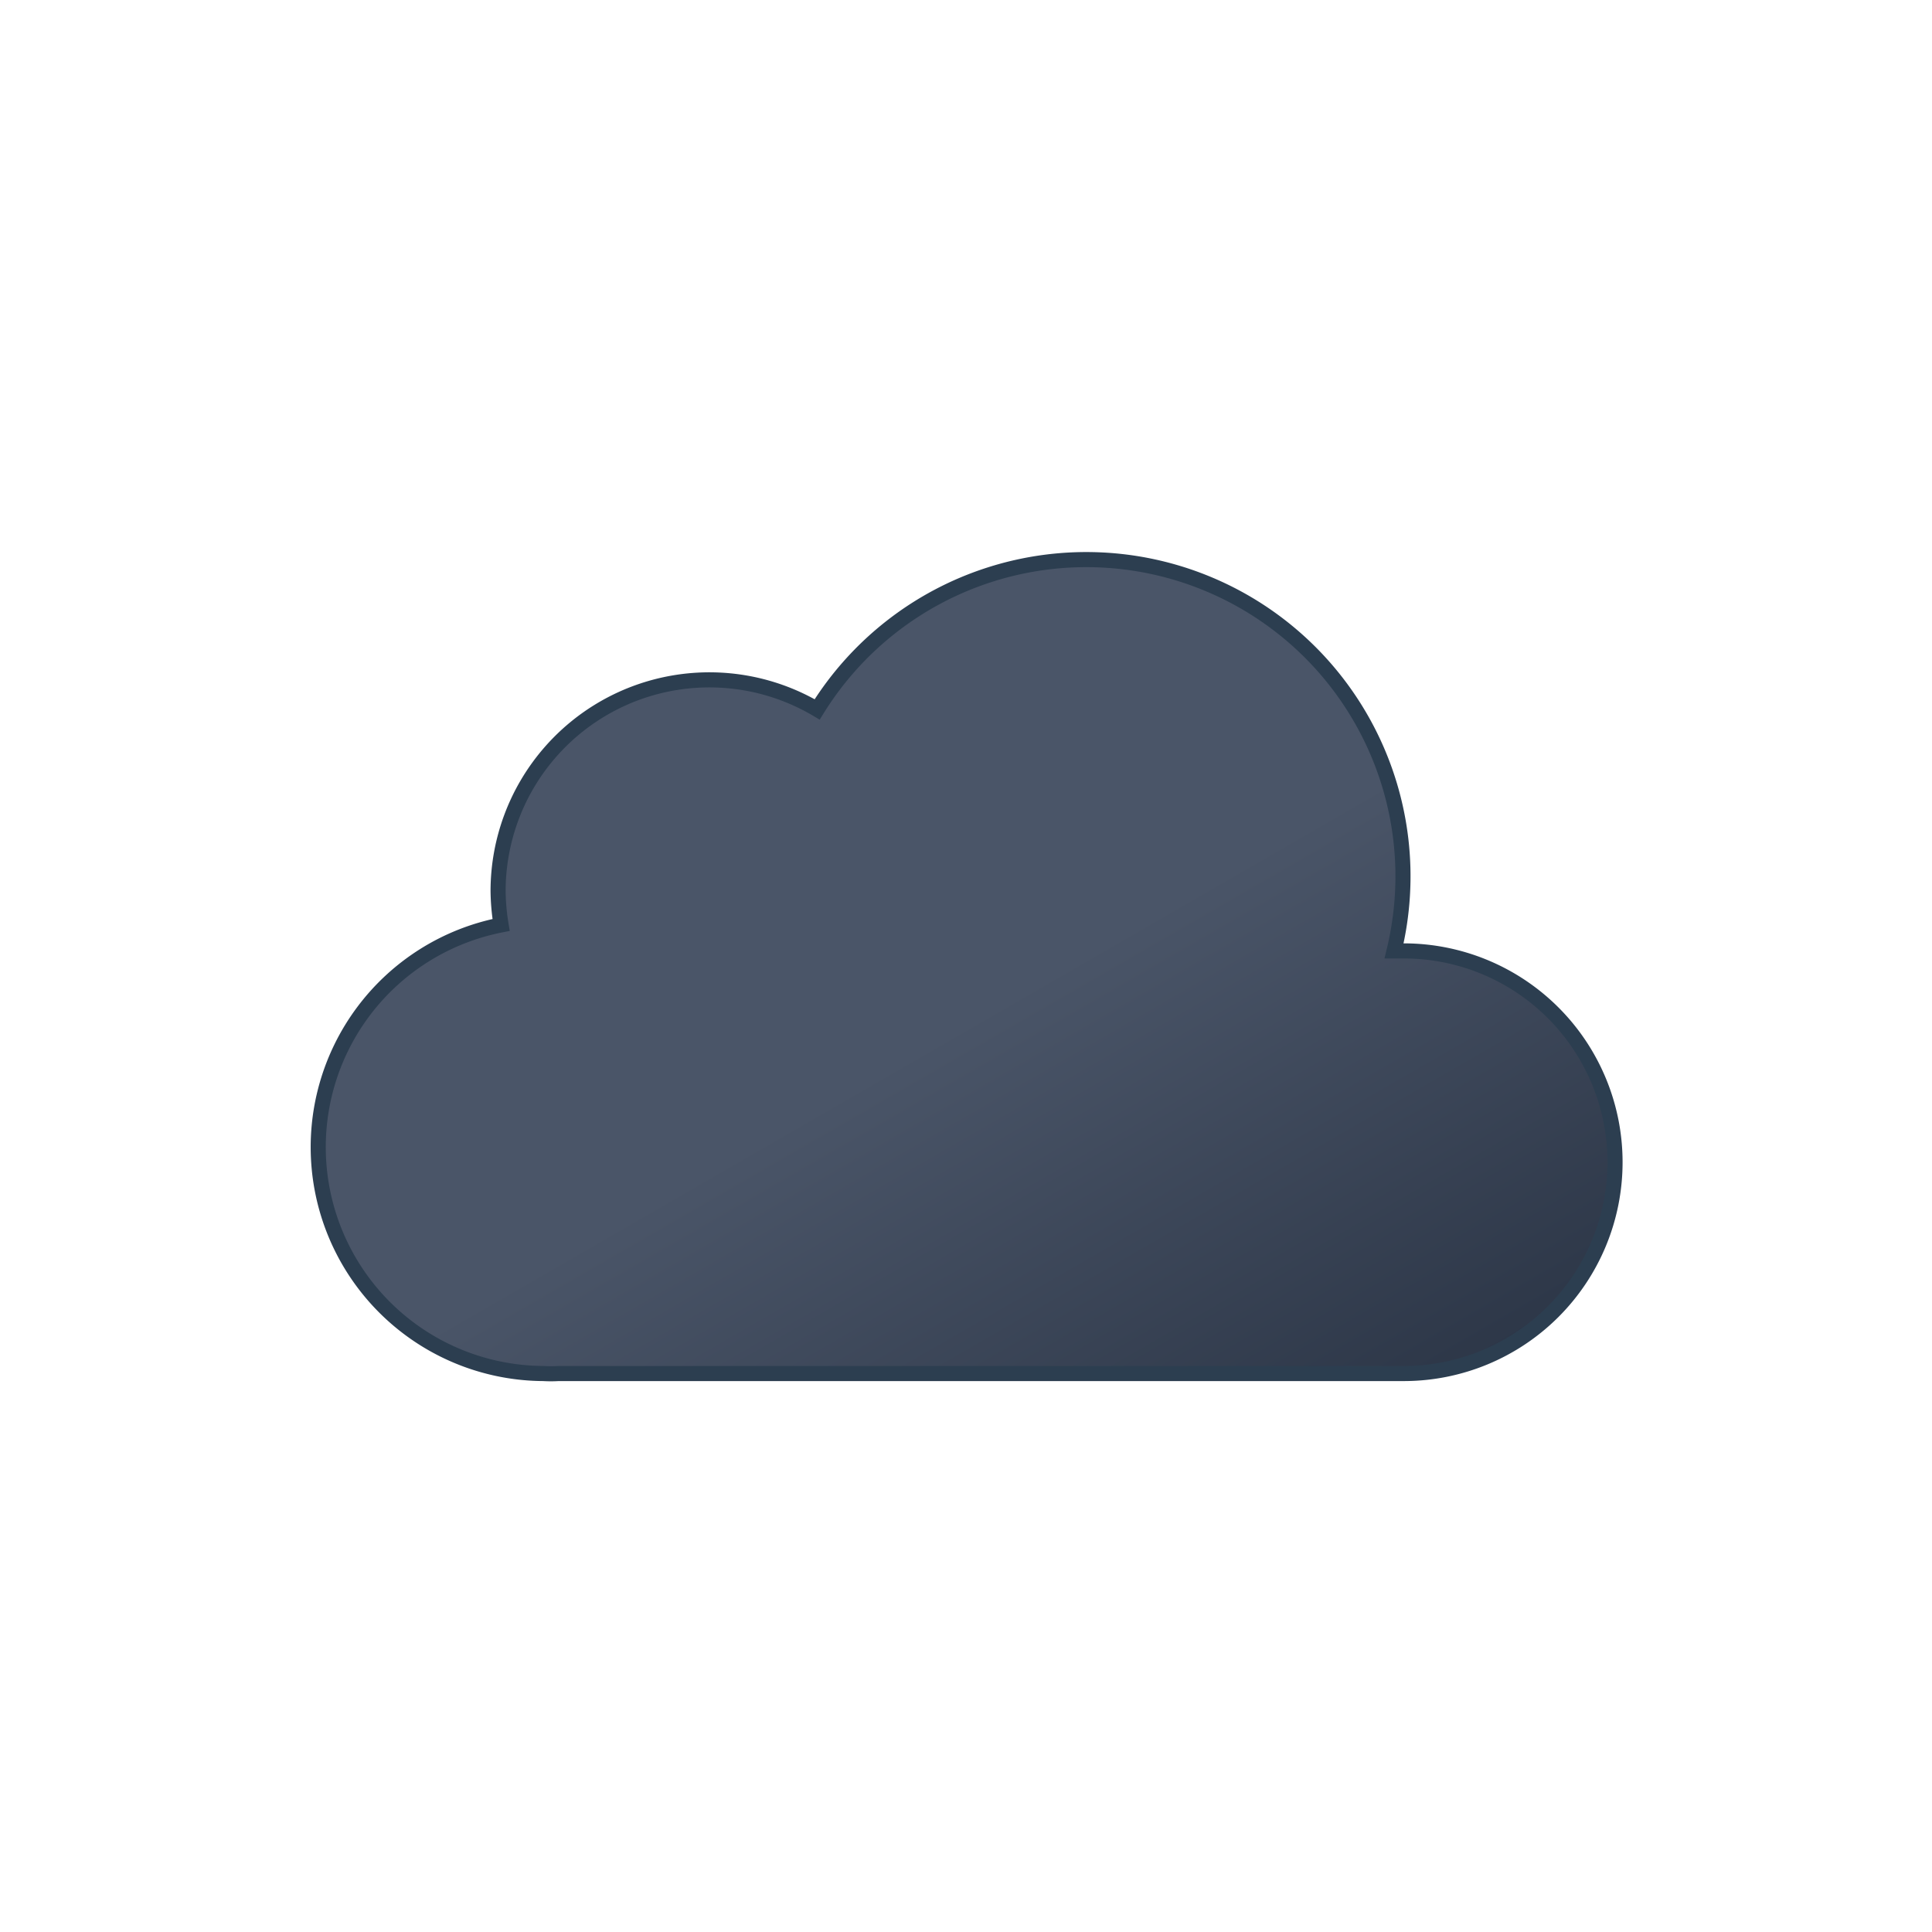 <svg xmlns="http://www.w3.org/2000/svg" viewBox="0 0 64 64">
  <defs>
    <linearGradient id="a" x1="22.56" x2="39.2" y1="21.96" y2="50.8" gradientUnits="userSpaceOnUse">
      <stop offset="0" stop-color="#4a5568"/>
      <stop offset=".45" stop-color="#4a5568"/>
      <stop offset="1" stop-color="#2d3748"/>
    </linearGradient>
  </defs>
  <path fill="url(#a)" stroke="#2c3e50" stroke-miterlimit="10" stroke-width=".5" d="M46.5 31.5h-.32a10.49 10.49 0 00-19.11-8 7 7 0 00-10.57 6 7.21 7.21 0 00.1 1.14A7.5 7.5 0 0018 45.5a4.19 4.19 0 00.5 0v0h28a7 7 0 000-14z">
    <animateTransform attributeName="transform" dur="7s" repeatCount="indefinite" type="translate" values="-3 0; 3 0; -3 0"/>
  </path>
</svg>
